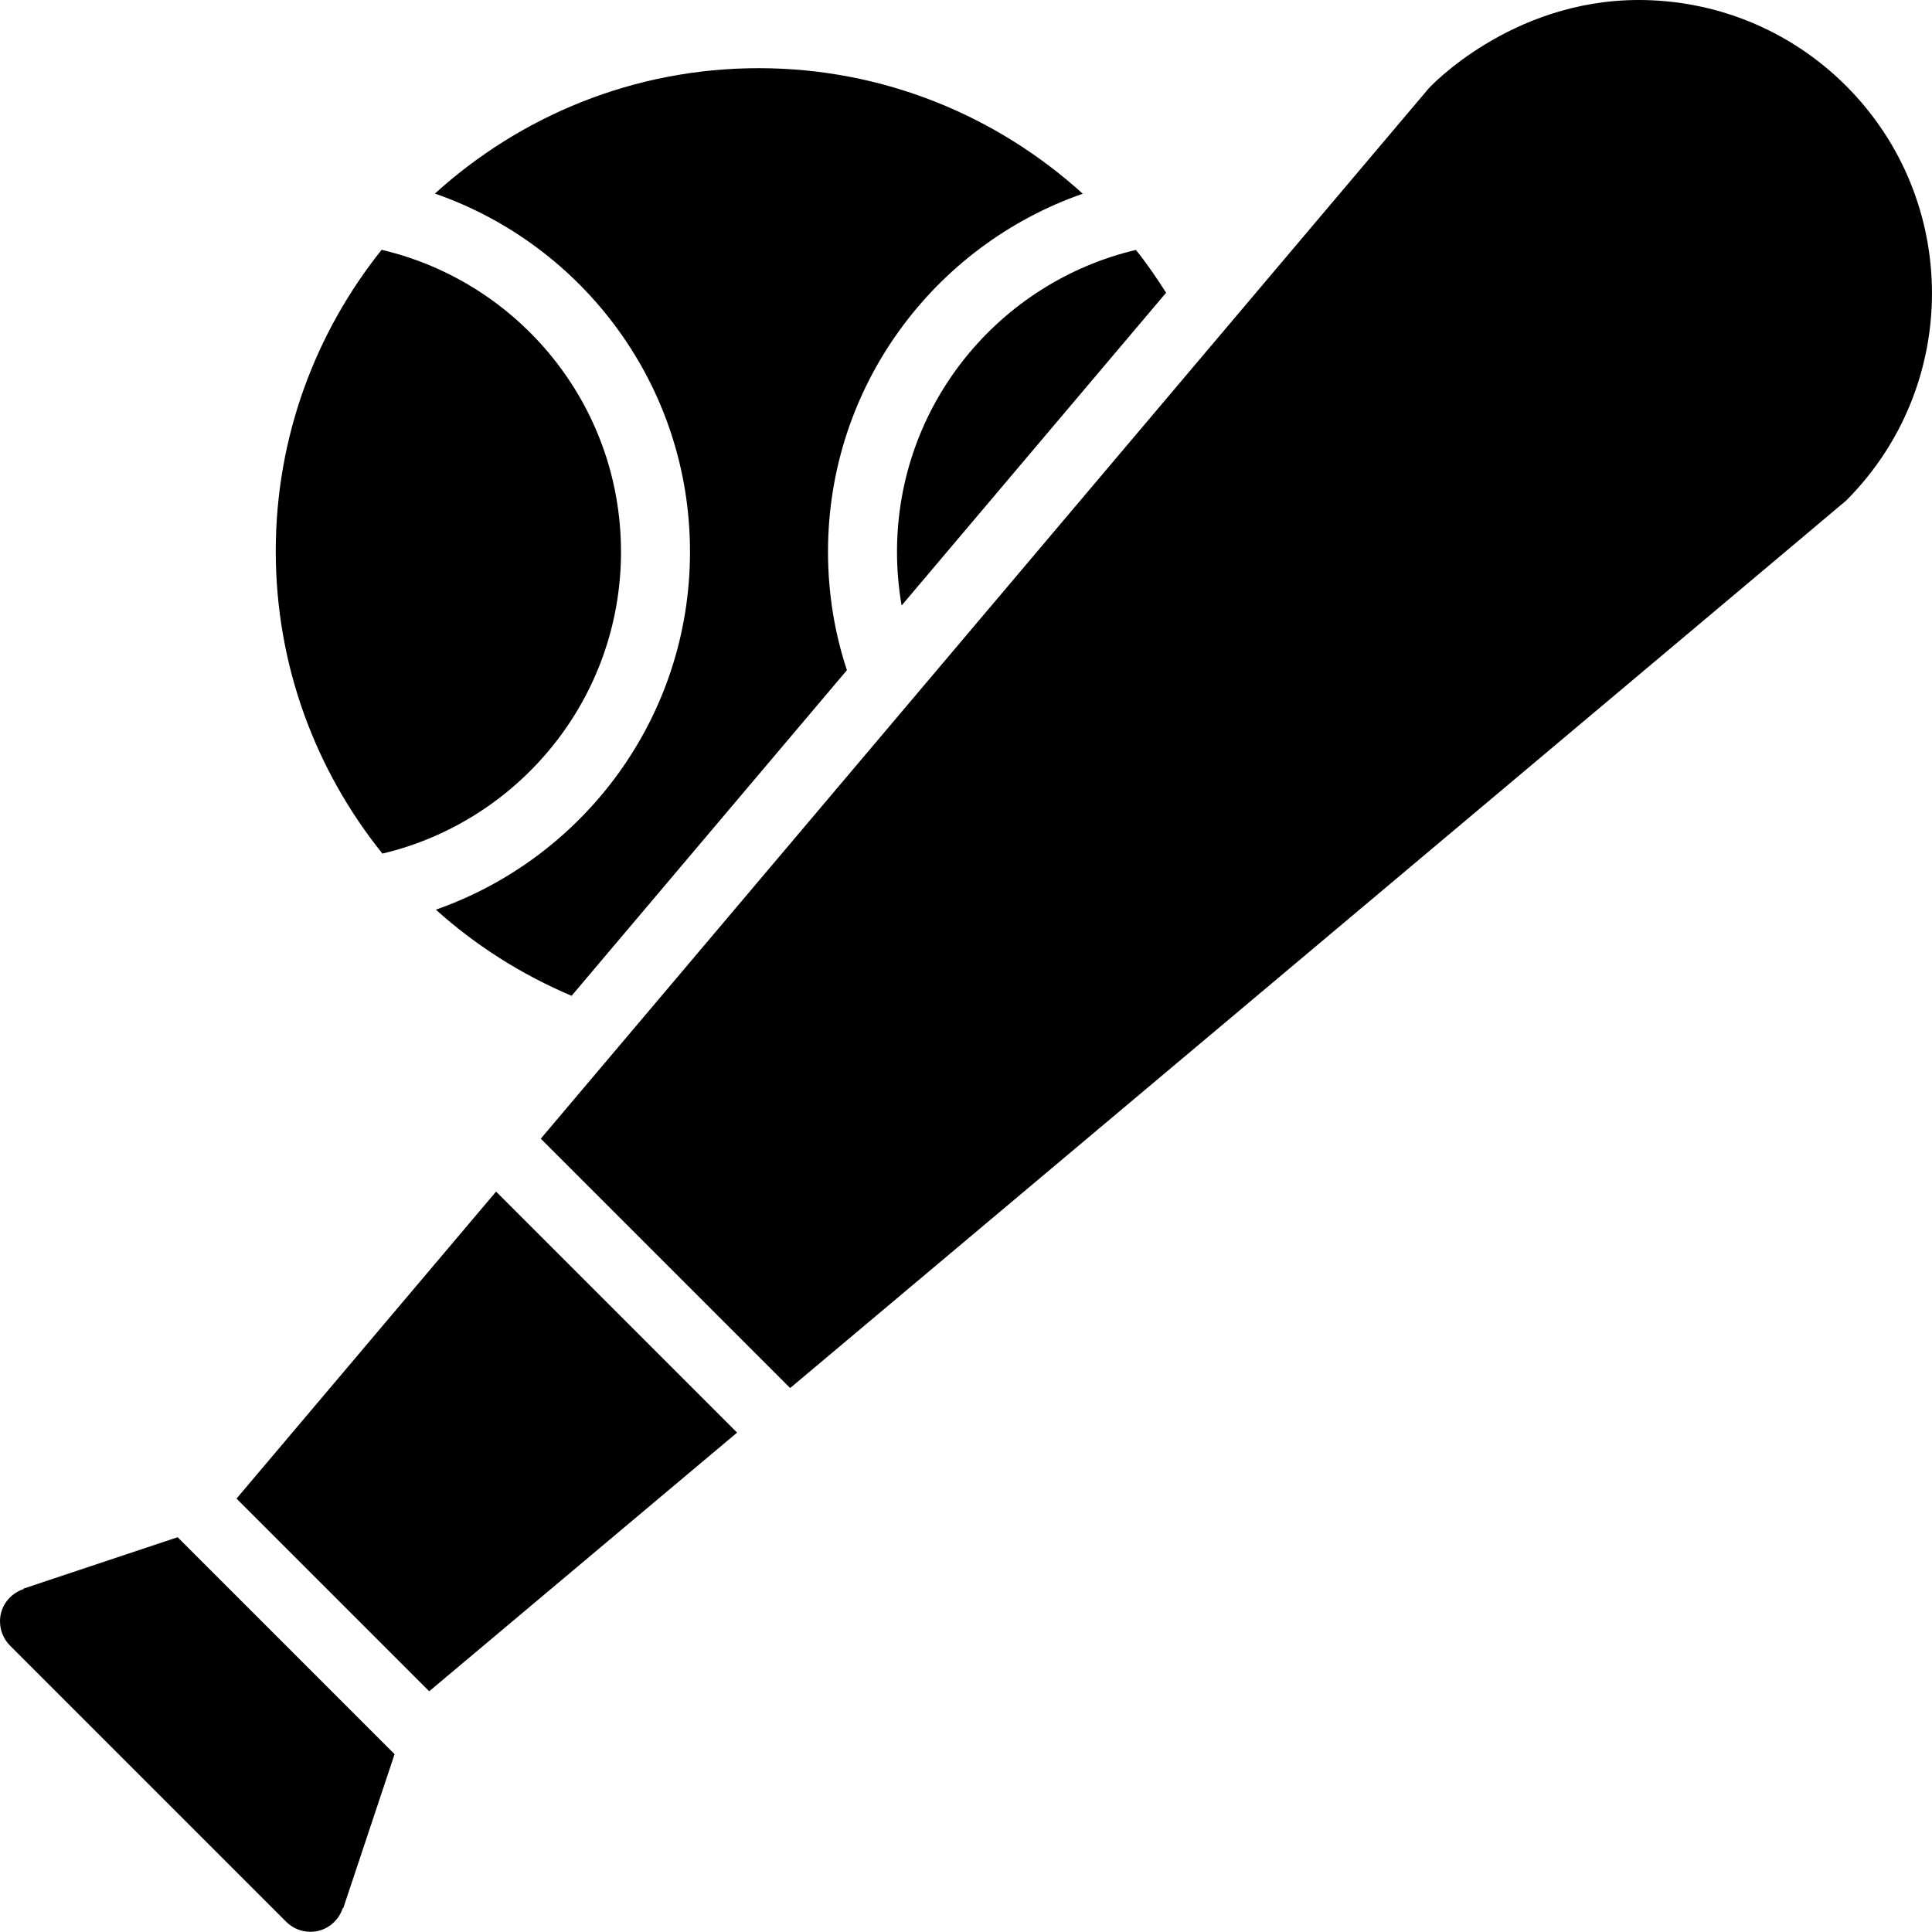 <?xml version="1.0" encoding="iso-8859-1"?>
<!-- Generator: Adobe Illustrator 16.0.4, SVG Export Plug-In . SVG Version: 6.00 Build 0)  -->
<!DOCTYPE svg PUBLIC "-//W3C//DTD SVG 1.1//EN" "http://www.w3.org/Graphics/SVG/1.1/DTD/svg11.dtd">
<svg version="1.1" id="Layer_1" xmlns="http://www.w3.org/2000/svg" xmlns:xlink="http://www.w3.org/1999/xlink" x="0px" y="0px"
	 width="56px" height="55.994px" viewBox="0 0 56 55.994" style="enable-background:new 0 0 56 55.994;" xml:space="preserve">
<g id="_x31_143-baseball-and-bat_x40_2x.png">
	<g>
		<path d="M20,15.994c0,4.8-3.08,8.871-7.366,10.373c1.153,1.039,2.484,1.882,3.934,2.497l7.98-9.438
			C24.192,18.348,24,17.193,24,15.994c0-4.807,3.088-8.882,7.384-10.379c-2.485-2.254-5.772-3.639-9.391-3.639
			c-3.617,0-6.903,1.383-9.387,3.635C16.907,7.105,20,11.184,20,15.994z M26,15.994c0,0.531,0.046,1.051,0.134,1.557L33.8,8.485
			c-0.272-0.428-0.559-0.847-0.875-1.241C28.957,8.183,26,11.739,26,15.994z M53.51,2.489C51.85,0.83,49.675,0,47.499,0
			c-3.729,0-6.082,2.556-6.082,2.556L15.675,33.005l7.228,7.228C35.392,29.74,53.497,14.528,53.51,14.511
			C56.829,11.191,56.829,5.809,53.51,2.489z M18,15.994c0-4.26-2.963-7.819-6.938-8.753c-1.917,2.396-3.069,5.429-3.069,8.735
			c0,3.319,1.161,6.365,3.092,8.766C15.048,23.8,18,20.246,18,15.994z M0.684,46.046l0.004,0.012C0.291,46.189,0,46.553,0,46.994
			c0,0.276,0.112,0.526,0.293,0.707l8,8C8.474,55.883,8.724,55.994,9,55.994c0.441,0,0.804-0.291,0.937-0.688l0.012,0.004
			l1.488-4.465l-6.288-6.288L0.684,46.046z M6.856,43.437l5.585,5.585c1.633-1.372,4.905-4.121,8.924-7.497l-6.986-6.986
			L6.856,43.437z"/>
	</g>
</g>
<g>
</g>
<g>
</g>
<g>
</g>
<g>
</g>
<g>
</g>
<g>
</g>
<g>
</g>
<g>
</g>
<g>
</g>
<g>
</g>
<g>
</g>
<g>
</g>
<g>
</g>
<g>
</g>
<g>
</g>
</svg>
